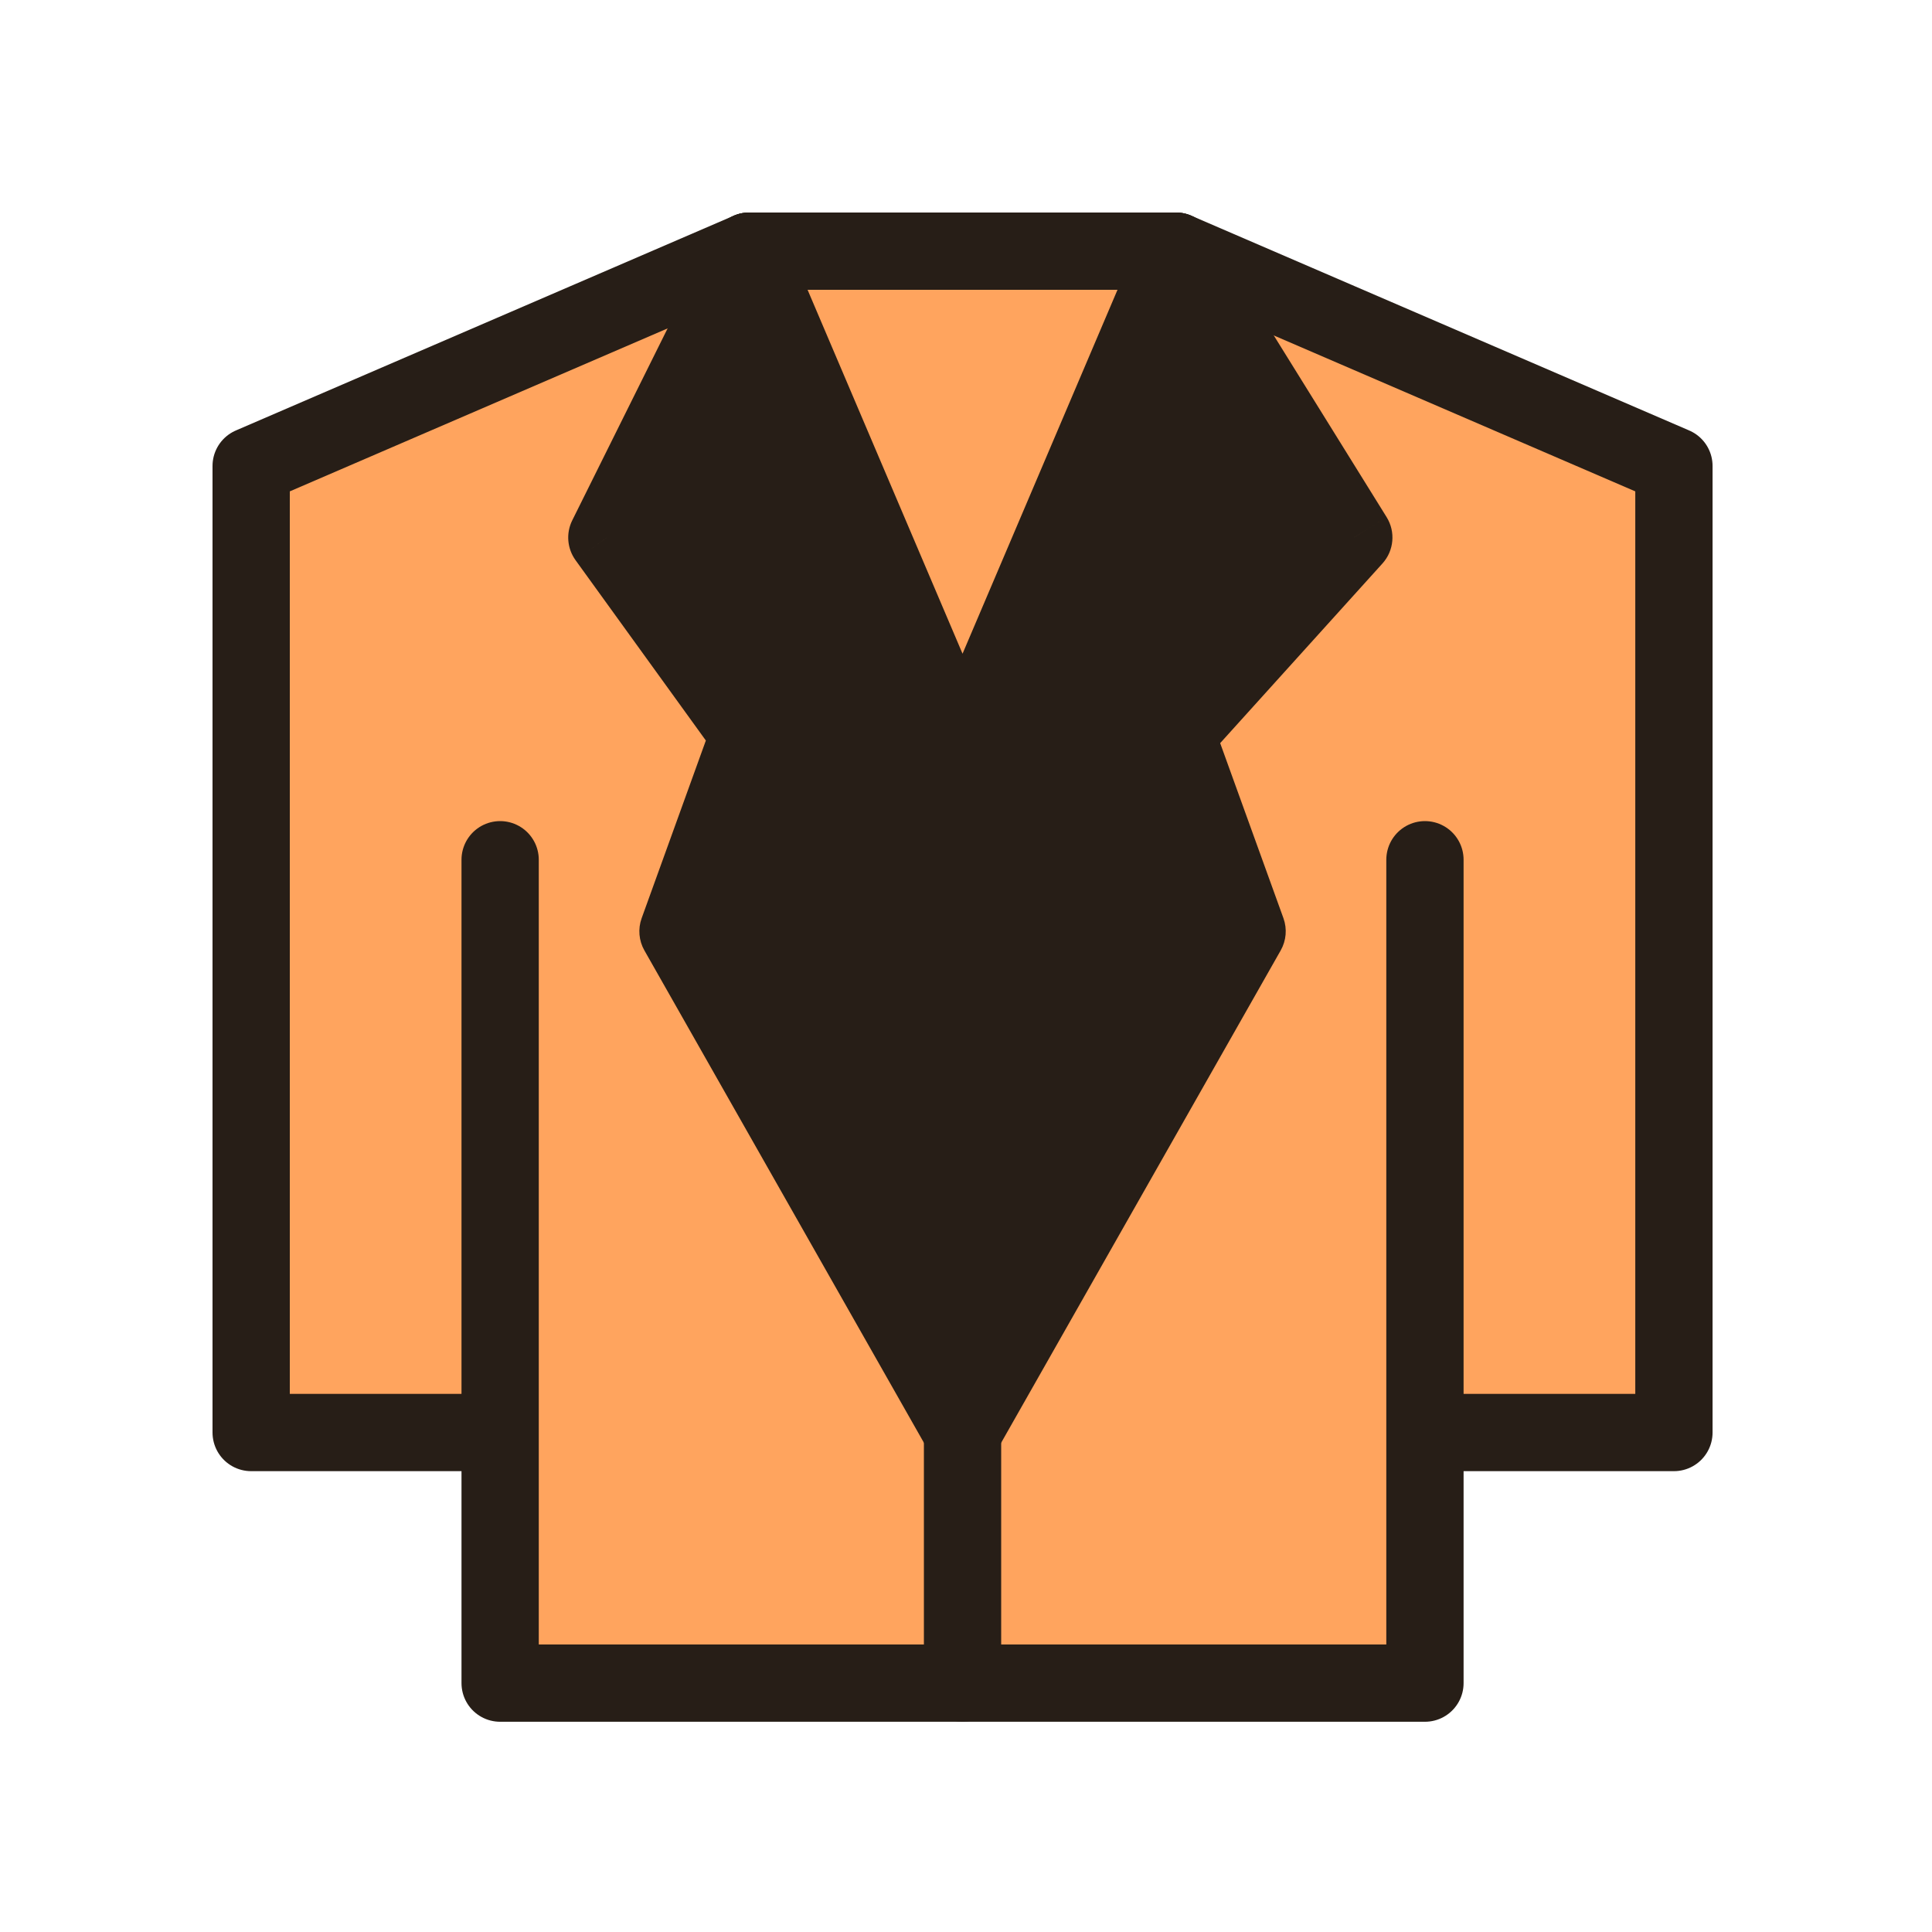 <svg width="100" height="100" viewBox="0 0 100 100" fill="none" xmlns="http://www.w3.org/2000/svg">
<path d="M73.755 44.5V74.147ZM25.887 74.147V87.118H73.755V74.147M25.887 74.147H13V24.118L38.775 13H60.867L86.642 24.118V74.147H73.755M25.887 74.147V44.5Z" fill="#FFA45E"/>
<path d="M73.755 44.5V74.147M73.755 74.147V87.118H25.887V74.147M73.755 74.147H86.642V24.118L60.867 13H38.775L13 24.118V74.147H25.887M25.887 74.147V44.5" stroke="#271E17" stroke-width="4" stroke-linecap="round" stroke-linejoin="round"/>
<path d="M60.867 13L49.821 38.941ZM49.821 38.941L38.775 13ZM49.821 38.941V74.147V87.118" fill="#271E17"/>
<path d="M49.821 38.941L38.775 13V35.33L49.821 74.147V38.941Z" fill="#271E17"/>
<path d="M60.867 13L49.821 38.941V74.147L60.867 35.33V13Z" fill="#271E17"/>
<path d="M49.821 38.941L60.867 13V35.33L49.821 74.147M49.821 38.941L38.775 13V35.33L49.821 74.147M49.821 38.941V74.147M49.821 74.147V87.118" stroke="#271E17" stroke-width="4" stroke-linecap="round" stroke-linejoin="round"/>
<path fill-rule="evenodd" clip-rule="evenodd" d="M38.775 13L31.411 27.823L38.775 38.015L35.093 48.206L49.821 74.147L38.775 13ZM70.073 27.824L60.867 13L49.821 74.147L64.55 48.206L60.867 38.015L70.073 27.824Z" fill="#271E17"/>
<path d="M31.411 27.823L29.619 26.934C29.289 27.599 29.355 28.393 29.79 28.995L31.411 27.823ZM38.775 13L40.743 12.645C40.59 11.796 39.91 11.141 39.056 11.02C38.203 10.899 37.367 11.338 36.984 12.11L38.775 13ZM38.775 38.015L40.656 38.694C40.881 38.072 40.783 37.379 40.396 36.843L38.775 38.015ZM35.093 48.206L33.212 47.526C33.013 48.076 33.065 48.685 33.353 49.193L35.093 48.206ZM49.821 74.147L48.082 75.135C48.563 75.982 49.586 76.359 50.502 76.028C51.419 75.695 51.963 74.751 51.789 73.791L49.821 74.147ZM60.867 13L62.566 11.945C62.13 11.242 61.306 10.88 60.493 11.036C59.68 11.191 59.046 11.83 58.899 12.645L60.867 13ZM70.073 27.824L71.557 29.164C72.154 28.503 72.242 27.526 71.772 26.768L70.073 27.824ZM49.821 74.147L47.853 73.792C47.68 74.751 48.223 75.695 49.14 76.028C50.057 76.36 51.079 75.982 51.56 75.135L49.821 74.147ZM64.55 48.206L66.289 49.193C66.577 48.685 66.629 48.076 66.431 47.526L64.55 48.206ZM60.867 38.015L59.383 36.674C58.888 37.222 58.735 37.999 58.986 38.694L60.867 38.015ZM33.202 28.713L40.566 13.89L36.984 12.11L29.619 26.934L33.202 28.713ZM40.396 36.843L33.032 26.652L29.79 28.995L37.154 39.186L40.396 36.843ZM36.974 48.886L40.656 38.694L36.894 37.335L33.212 47.526L36.974 48.886ZM51.56 73.16L36.832 47.218L33.353 49.193L48.082 75.135L51.56 73.16ZM36.807 13.355L47.853 74.503L51.789 73.791L40.743 12.645L36.807 13.355ZM59.168 14.055L68.374 28.879L71.772 26.768L62.566 11.945L59.168 14.055ZM51.789 74.503L62.836 13.356L58.899 12.645L47.853 73.792L51.789 74.503ZM62.81 47.218L48.082 73.16L51.56 75.135L66.289 49.193L62.81 47.218ZM58.986 38.694L62.669 48.886L66.431 47.526L62.748 37.335L58.986 38.694ZM68.588 26.483L59.383 36.674L62.352 39.355L71.557 29.164L68.588 26.483Z" fill="#271E17"/>
</svg>
